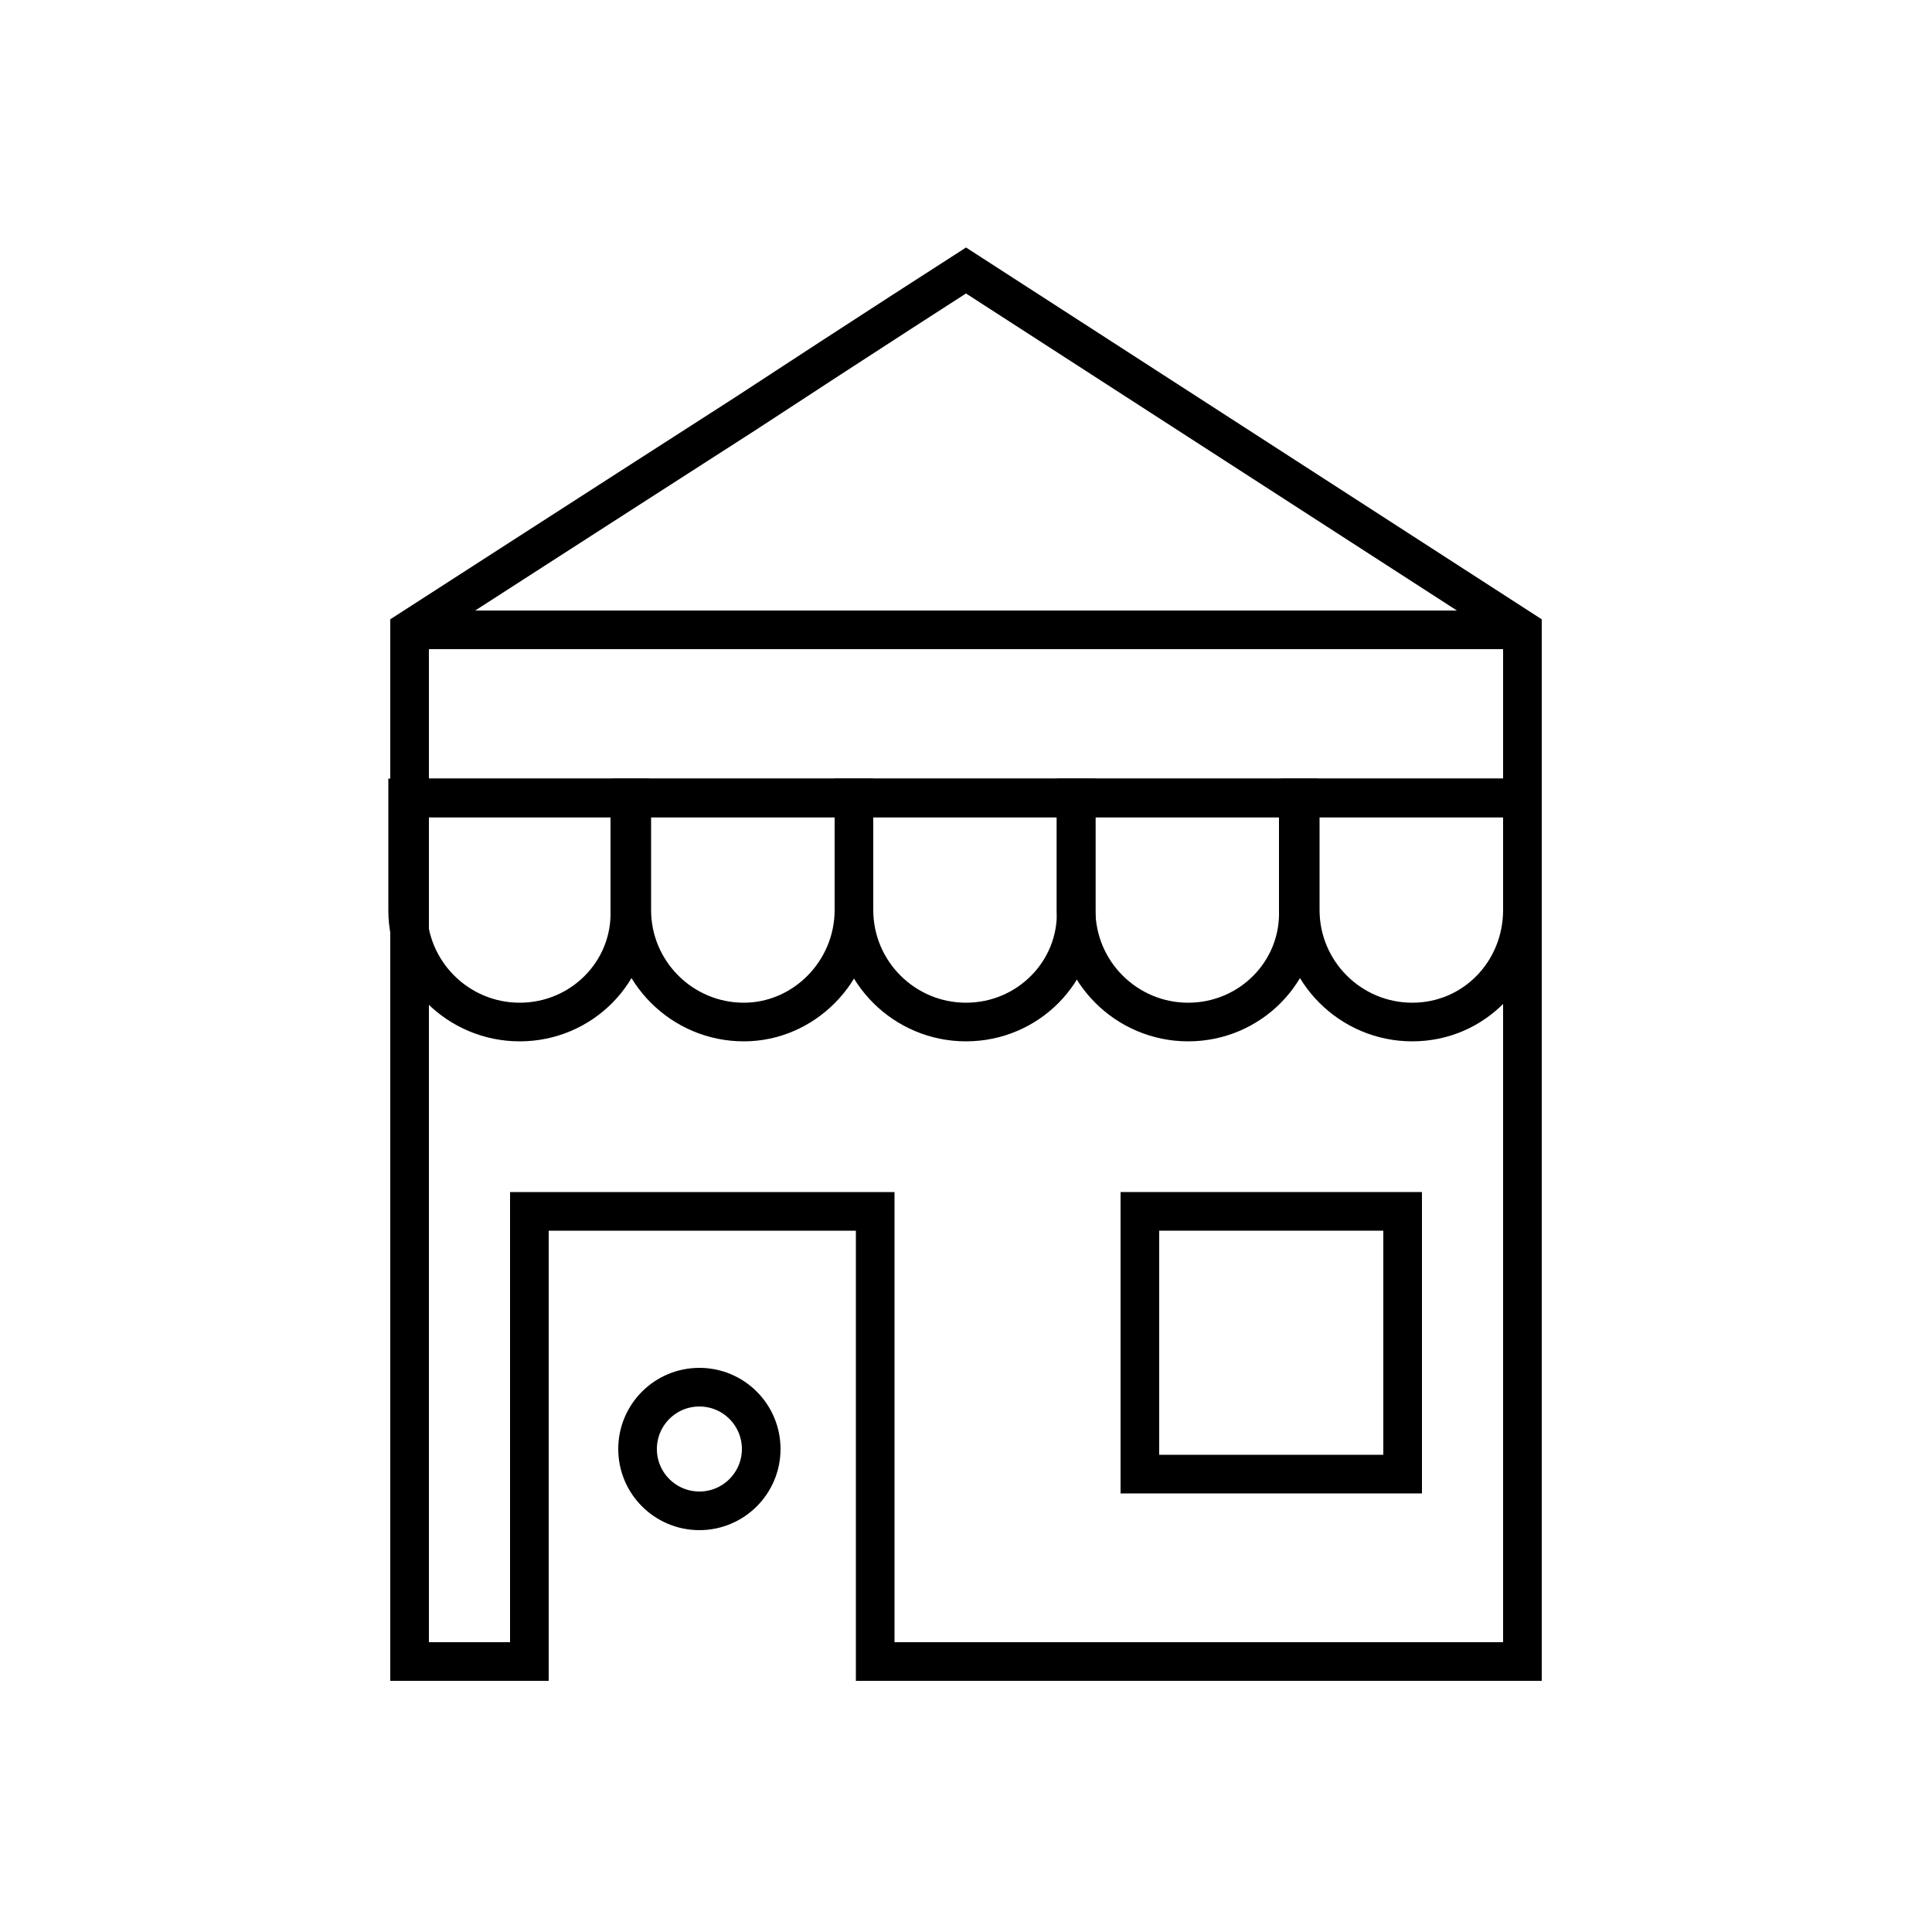 <?xml version="1.0" encoding="utf-8"?>
<!-- Generator: Adobe Illustrator 22.0.0, SVG Export Plug-In . SVG Version: 6.00 Build 0)  -->
<svg version="1.1" id="Layer_1" xmlns="http://www.w3.org/2000/svg" xmlns:xlink="http://www.w3.org/1999/xlink" x="0px" y="0px"
	 viewBox="0 0 100 100" style="enable-background:new 0 0 100 100;" xml:space="preserve">
<style type="text/css">
	.st0{fill:none;stroke:#000000;stroke-width:2;stroke-miterlimit:10;}
	.st1{fill:none;}
	.st2{fill:none;stroke:#000000;stroke-width:2;stroke-linecap:round;stroke-miterlimit:10;stroke-dasharray:7;}
	.st3{fill:none;stroke:#000000;stroke-width:2;stroke-linecap:round;stroke-miterlimit:10;}
	.st4{fill:none;stroke:#000000;stroke-width:2;stroke-linecap:round;stroke-linejoin:round;stroke-miterlimit:10;}
	.st5{fill:none;stroke:#000000;stroke-width:2;stroke-linecap:square;stroke-miterlimit:10;}
	.st6{fill:none;stroke:#000000;stroke-width:2;stroke-miterlimit:10;stroke-dasharray:5.364,5.364;}
</style>
<g>
	<line class="st0" x1="21.4" y1="32.6" x2="78.6" y2="32.6"/>
	<line class="st0" x1="21.4" y1="41.3" x2="78.6" y2="41.3"/>
	<g>
		<path class="st0" d="M26.9,52.9L26.9,52.9c-3.2,0-5.8-2.6-5.8-5.8v-5.8h11.5v5.8C32.7,50.3,30.1,52.9,26.9,52.9z"/>
		<path class="st0" d="M38.5,52.9L38.5,52.9c-3.2,0-5.8-2.6-5.8-5.8v-5.8h11.5v5.8C44.2,50.3,41.6,52.9,38.5,52.9z"/>
		<path class="st0" d="M50,52.9L50,52.9c-3.2,0-5.8-2.6-5.8-5.8v-5.8h11.5v5.8C55.8,50.3,53.2,52.9,50,52.9z"/>
		<path class="st0" d="M61.5,52.9L61.5,52.9c-3.2,0-5.8-2.6-5.8-5.8v-5.8h11.5v5.8C67.3,50.3,64.7,52.9,61.5,52.9z"/>
		<path class="st0" d="M73.1,52.9L73.1,52.9c-3.2,0-5.8-2.6-5.8-5.8v-5.8h11.5v5.8C78.8,50.3,76.3,52.9,73.1,52.9z"/>
	</g>
	<g>
		<path class="st0" d="M38.6,21.4c-8.1,5.2-17.4,11.2-17.4,11.2V86h6.2V62.7h17.9V86h33.5V32.6L50,14C50,14,44.7,17.4,38.6,21.4z"/>
		<rect x="59" y="62.7" class="st0" width="13.6" height="13.6"/>
	</g>
	<circle class="st0" cx="36.2" cy="75" r="3.2"/>
</g>
</svg>
